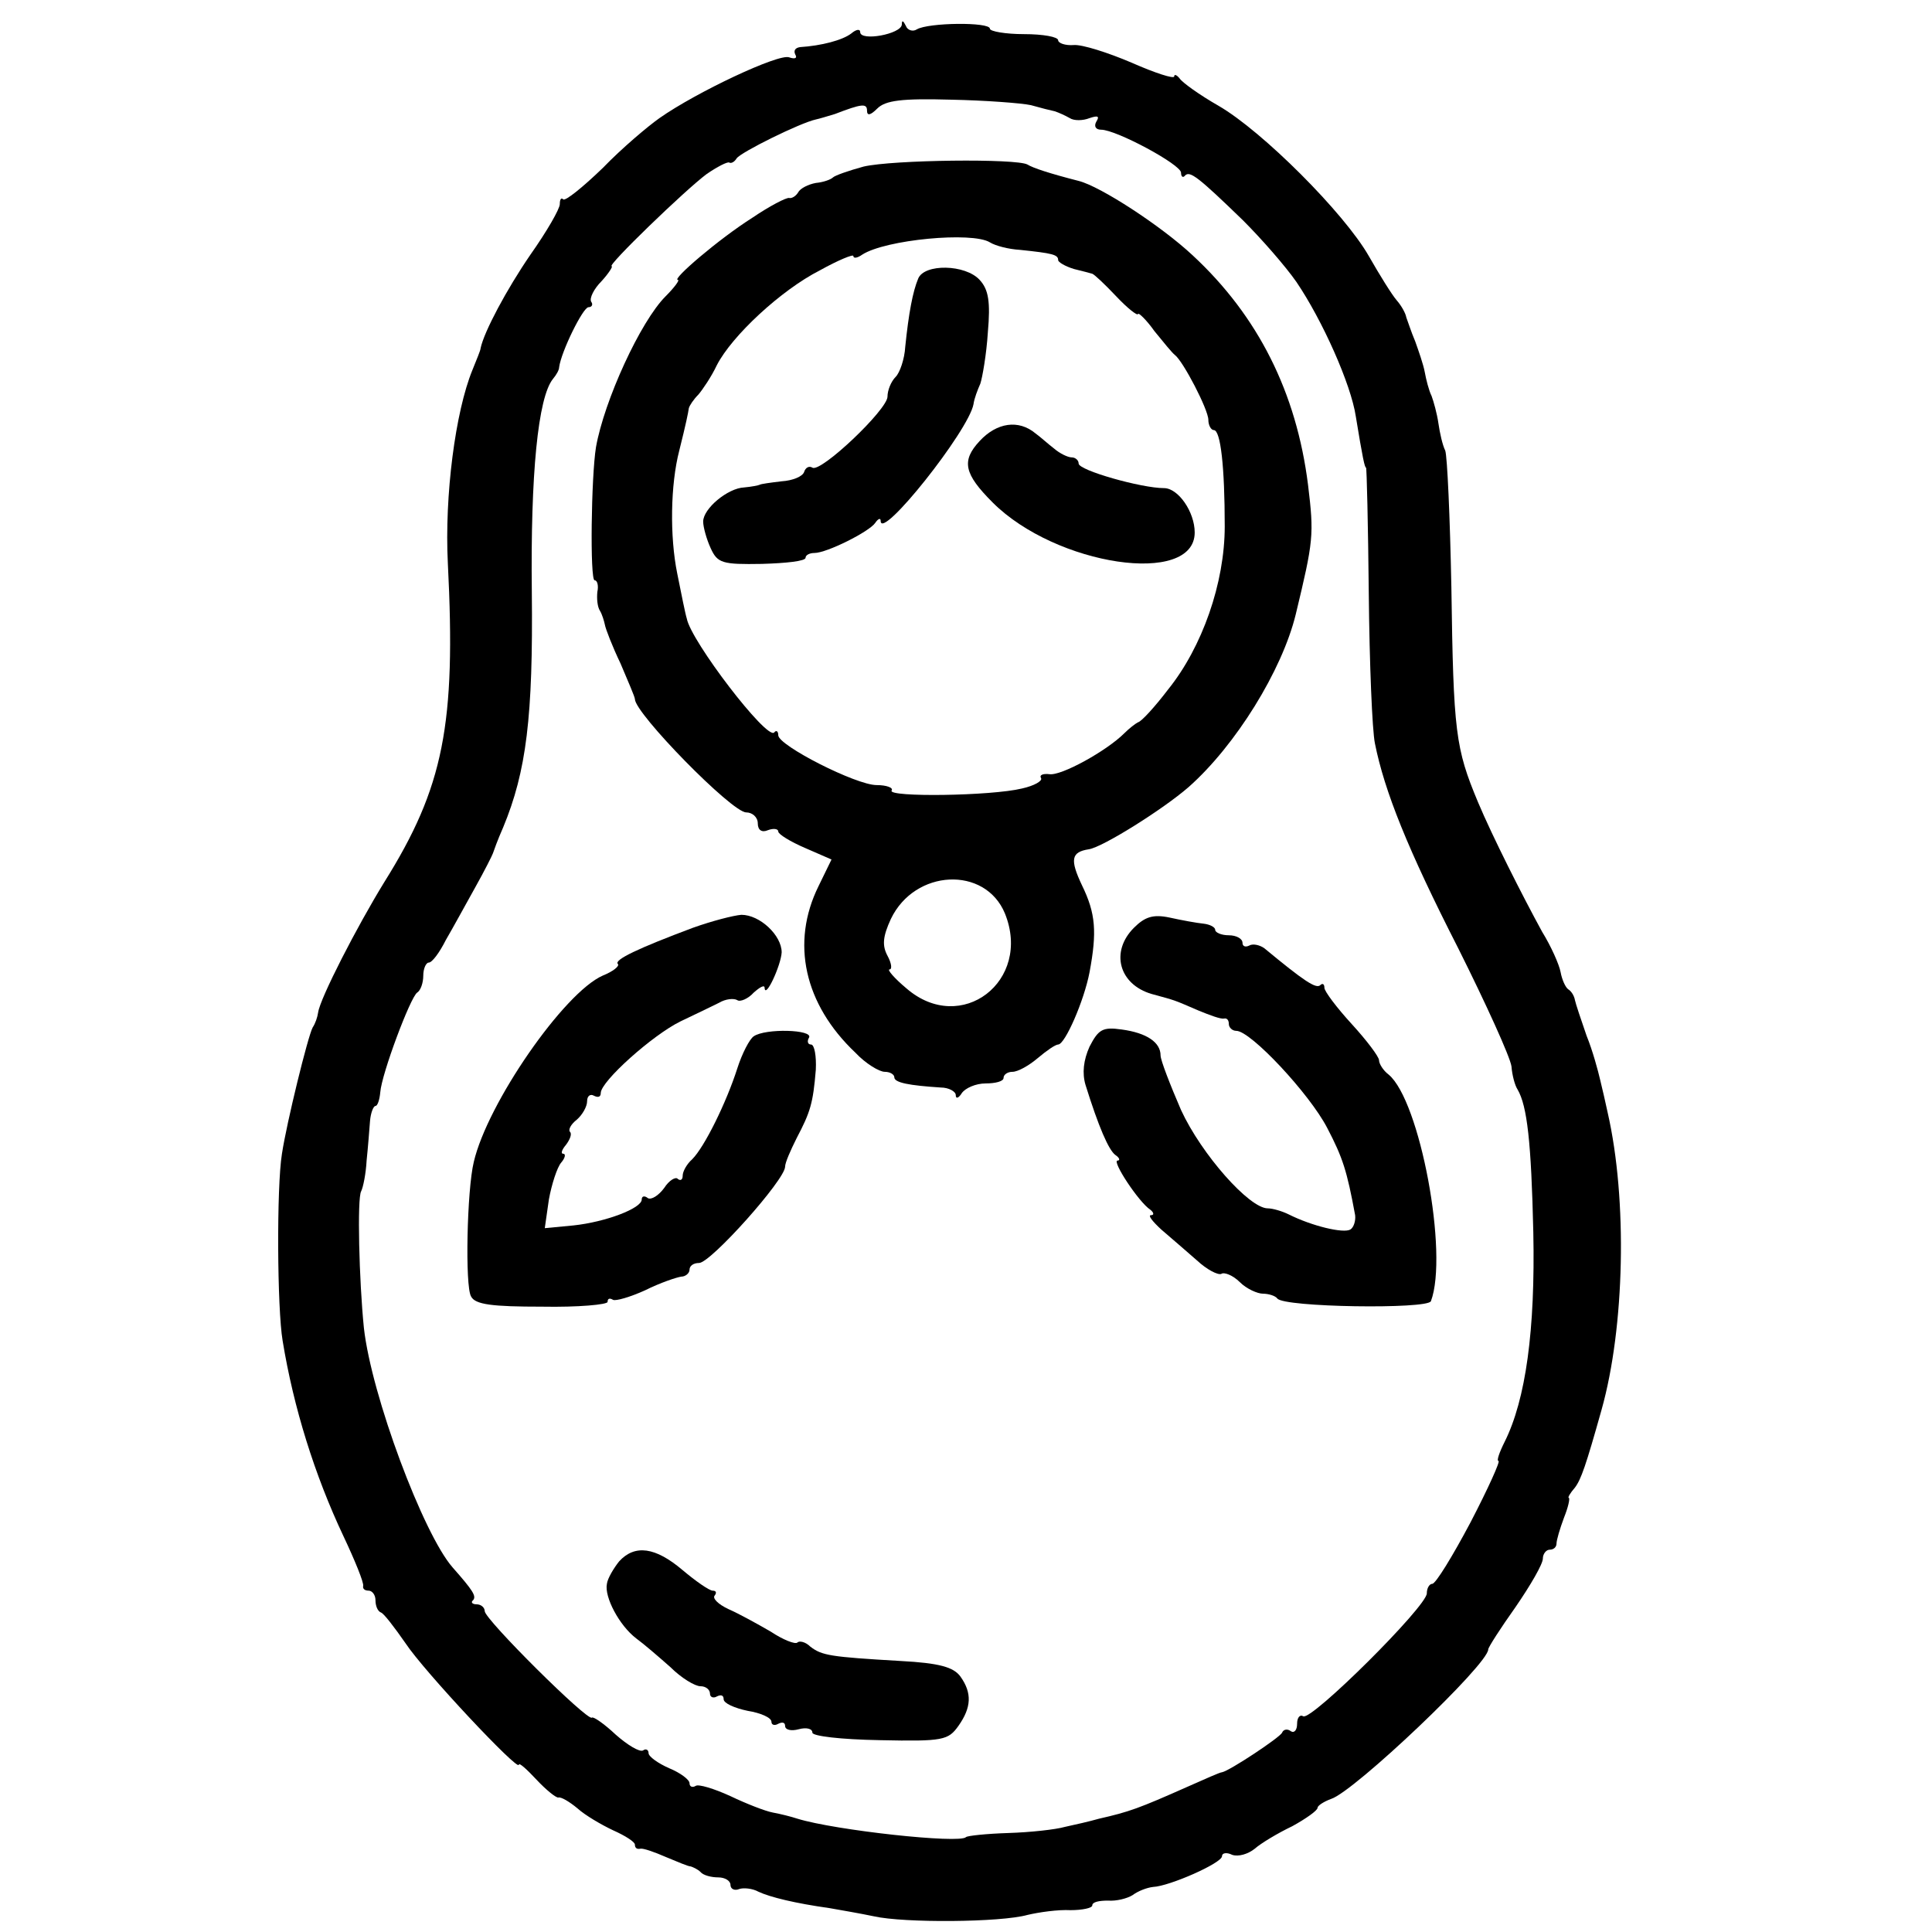 <?xml version="1.0" standalone="no"?>
<!DOCTYPE svg PUBLIC "-//W3C//DTD SVG 20010904//EN"
 "http://www.w3.org/TR/2001/REC-SVG-20010904/DTD/svg10.dtd">
<svg version="1.0" xmlns="http://www.w3.org/2000/svg"
 width="283pt" height="283pt" viewBox="0 0 283 283"
 preserveAspectRatio="xMidYMid meet">
<g transform="translate(0,283) scale(0.1,-0.1)"
fill="#000000" stroke="none">
<path d="M1321 2794 c-1 -14 -61 -25 -61 -11 0 5 -6 4 -13 -2 -13 -10 -44 -18
-75 -20 -7 -1 -10 -5 -7 -11 3 -5 0 -7 -9 -4 -15 6 -136 -51 -190 -89 -17 -12
-55 -44 -83 -73 -29 -28 -55 -49 -58 -46 -3 3 -5 0 -5 -7 0 -7 -19 -40 -43
-74 -35 -51 -68 -113 -73 -137 0 -3 -6 -17 -12 -32 -25 -61 -41 -184 -36 -283
12 -236 -6 -328 -93 -467 -40 -65 -94 -170 -97 -191 -1 -7 -4 -16 -8 -22 -7
-13 -38 -139 -45 -185 -8 -49 -7 -227 1 -274 16 -98 47 -197 89 -286 17 -36
30 -68 29 -73 -1 -4 2 -7 8 -7 5 0 10 -6 10 -14 0 -8 3 -16 8 -18 4 -1 20 -22
36 -45 27 -41 166 -189 166 -178 0 4 12 -7 26 -22 14 -15 29 -27 32 -26 4 1
16 -6 28 -16 11 -10 35 -24 52 -32 18 -8 32 -17 32 -21 0 -5 3 -7 8 -6 4 1 21
-5 37 -12 17 -7 33 -14 37 -14 3 -1 10 -4 14 -8 4 -5 16 -8 26 -8 10 0 18 -5
18 -11 0 -6 6 -9 13 -6 6 2 19 1 28 -4 17 -8 54 -17 104 -24 17 -3 46 -8 65
-12 44 -10 186 -9 225 2 17 4 45 8 63 7 17 0 32 3 32 7 0 5 10 7 23 7 12 -1
28 3 36 8 8 6 21 11 30 12 24 1 101 35 101 45 0 5 7 6 15 2 9 -3 23 1 33 9 9
8 34 23 55 33 20 11 37 23 37 27 0 3 9 9 20 13 34 11 230 197 230 219 0 3 18
31 40 62 22 32 40 63 40 71 0 7 5 13 10 13 6 0 10 4 10 9 0 5 5 22 11 38 6 15
9 28 7 29 -2 0 2 7 9 15 9 12 16 32 39 114 34 121 38 308 9 435 -3 14 -8 36
-11 48 -3 13 -11 43 -20 65 -8 23 -16 47 -17 52 -1 6 -5 13 -10 16 -4 3 -9 14
-11 25 -2 11 -14 38 -27 59 -29 53 -73 140 -94 190 -33 79 -36 102 -39 315 -2
102 -6 192 -9 200 -4 8 -8 26 -10 40 -2 14 -7 32 -10 40 -4 8 -8 24 -10 35 -2
11 -9 31 -14 45 -6 14 -11 30 -13 35 -1 6 -7 17 -14 25 -7 8 -25 37 -41 65
-36 63 -156 183 -220 220 -28 16 -53 34 -57 40 -4 5 -8 7 -8 3 0 -4 -28 5 -62
20 -35 15 -73 27 -85 26 -13 -1 -23 3 -23 7 0 5 -22 9 -50 9 -27 0 -50 4 -50
8 0 10 -90 9 -107 -1 -6 -4 -14 -1 -16 5 -4 8 -6 9 -6 2z m189 -118 c14 -4 30
-8 35 -9 6 -2 15 -6 22 -10 6 -4 19 -4 29 0 12 4 15 3 10 -5 -4 -7 -1 -12 7
-12 22 0 117 -51 117 -63 0 -6 3 -8 6 -4 7 7 19 -2 85 -66 27 -27 62 -67 78
-90 38 -56 80 -150 87 -197 10 -61 13 -75 15 -75 1 0 3 -83 4 -185 1 -102 5
-200 9 -219 14 -70 48 -155 122 -300 41 -82 76 -159 78 -173 1 -13 5 -28 9
-34 14 -24 20 -77 23 -209 3 -143 -11 -245 -42 -307 -8 -16 -12 -28 -9 -28 3
0 -15 -40 -41 -90 -26 -49 -51 -90 -56 -90 -4 0 -8 -6 -8 -14 0 -19 -169 -187
-181 -180 -5 3 -9 -2 -9 -11 0 -9 -4 -14 -9 -11 -5 4 -11 3 -13 -2 -3 -7 -77
-56 -88 -58 -3 0 -25 -10 -50 -21 -72 -32 -86 -37 -130 -47 -14 -4 -36 -9 -50
-12 -14 -4 -51 -8 -83 -9 -32 -1 -60 -4 -62 -6 -9 -10 -192 10 -247 27 -9 3
-25 7 -36 9 -11 2 -39 13 -62 24 -24 11 -47 18 -51 15 -5 -3 -9 -1 -9 4 0 5
-13 15 -30 22 -16 7 -30 17 -30 22 0 5 -4 7 -8 4 -5 -3 -23 8 -40 23 -17 16
-33 27 -35 25 -6 -6 -157 144 -157 156 0 5 -5 10 -12 10 -6 0 -9 3 -5 6 5 6 0
14 -30 48 -43 49 -119 252 -130 351 -7 69 -10 190 -4 200 3 6 7 26 8 45 2 19
4 45 5 58 1 12 5 22 8 22 3 0 6 9 7 20 2 27 44 139 54 146 5 3 9 14 9 25 0 10
4 19 8 19 5 0 16 15 25 33 10 17 29 52 43 77 14 25 25 47 26 50 1 3 7 20 15
38 34 82 44 162 42 345 -2 172 9 285 31 312 5 6 9 13 9 17 3 23 35 88 43 88 5
0 7 4 4 8 -3 5 4 19 15 30 11 12 17 22 15 22 -8 0 108 112 139 135 16 11 30
18 33 17 3 -2 8 1 11 6 6 9 93 52 116 57 5 1 18 5 28 8 39 15 47 16 47 5 0 -8
5 -7 15 3 12 12 36 15 108 13 50 -1 103 -5 117 -8z"/>
<path d="M1265 2586 c-22 -6 -42 -13 -45 -16 -3 -3 -14 -7 -25 -8 -11 -2 -23
-8 -26 -14 -3 -5 -9 -9 -13 -8 -4 1 -29 -12 -54 -29 -49 -31 -119 -91 -109
-91 3 0 -5 -11 -18 -24 -37 -37 -90 -153 -102 -221 -7 -43 -9 -195 -2 -195 4
0 6 -8 4 -17 -1 -10 0 -22 4 -28 3 -5 6 -15 7 -20 1 -6 11 -32 23 -57 11 -26
21 -49 21 -52 0 -21 142 -166 163 -166 9 0 17 -7 17 -16 0 -10 6 -14 15 -10 8
3 15 2 15 -2 0 -4 18 -15 39 -24 l39 -17 -19 -39 c-41 -83 -21 -173 54 -244
15 -16 35 -28 43 -28 8 0 14 -4 14 -8 0 -8 22 -12 68 -15 12 0 22 -6 22 -11 0
-6 4 -5 9 3 5 7 20 14 35 14 14 0 26 3 26 8 0 5 6 9 13 9 8 0 24 9 37 20 13
11 26 20 30 20 10 0 38 64 46 106 11 59 9 86 -11 127 -18 38 -16 49 10 53 20
3 108 58 146 91 69 61 137 171 157 253 26 108 27 116 18 190 -17 135 -73 247
-169 336 -46 43 -135 101 -167 109 -43 11 -67 19 -75 24 -16 9 -197 7 -240 -3z
m185 -111 c8 -5 27 -10 44 -11 48 -5 56 -7 56 -15 0 -3 10 -9 23 -13 12 -3 24
-6 27 -7 3 -1 18 -15 35 -33 16 -17 31 -29 32 -26 0 3 12 -8 24 -25 13 -16 26
-32 30 -35 12 -9 49 -80 49 -95 0 -8 4 -15 8 -15 10 0 16 -54 16 -141 0 -83
-33 -177 -83 -239 -19 -25 -39 -47 -44 -48 -4 -2 -13 -9 -20 -16 -26 -26 -93
-63 -110 -60 -9 1 -15 -1 -12 -6 2 -4 -10 -11 -28 -15 -45 -11 -197 -13 -191
-3 3 4 -7 8 -22 8 -30 0 -144 58 -144 73 0 6 -3 8 -6 4 -11 -11 -122 134 -128
167 -2 6 -8 36 -14 66 -11 54 -10 130 3 180 10 40 13 55 14 62 1 4 7 13 14 20
6 7 19 26 27 43 22 43 94 110 151 139 27 15 49 24 49 21 0 -4 6 -3 13 2 34 22
161 34 187 18z m22 -983 c40 -99 -64 -179 -144 -110 -18 15 -29 28 -25 28 4 0
3 9 -3 20 -8 15 -7 28 5 54 35 73 138 78 167 8z"/>
<path d="M1345 2422 c-8 -19 -14 -51 -19 -100 -1 -18 -8 -38 -14 -44 -7 -7
-12 -20 -12 -29 0 -19 -98 -112 -110 -104 -5 3 -10 0 -12 -6 -2 -7 -17 -13
-33 -14 -17 -2 -31 -4 -32 -5 -2 -1 -12 -3 -23 -4 -24 -1 -60 -31 -60 -50 0
-8 5 -26 11 -39 10 -22 17 -24 75 -23 35 1 64 4 64 9 0 4 6 7 13 7 18 0 80 31
89 44 4 6 8 8 8 3 0 -30 129 132 136 171 1 8 6 21 10 30 3 9 9 43 11 75 4 45
1 63 -12 77 -21 23 -81 24 -90 2z"/>
<path d="M1435 2184 c-27 -29 -23 -48 19 -90 93 -93 296 -123 296 -44 0 30
-24 65 -45 65 -33 0 -125 26 -125 36 0 5 -5 9 -10 9 -6 0 -18 6 -26 13 -8 6
-20 17 -27 22 -25 21 -57 16 -82 -11z"/>
<path d="M1015 1471 c-80 -30 -116 -47 -110 -53 3 -3 -7 -11 -22 -17 -57 -25
-169 -187 -189 -273 -10 -41 -13 -182 -4 -197 6 -12 31 -15 104 -15 53 -1 96
3 96 7 0 5 3 6 8 3 4 -2 25 4 47 14 22 11 46 19 53 20 6 0 12 5 12 10 0 6 6
10 14 10 17 0 126 122 126 141 0 6 8 24 17 42 20 38 24 51 28 100 1 20 -2 37
-7 37 -5 0 -6 5 -3 10 7 12 -64 14 -81 2 -6 -4 -17 -25 -24 -47 -16 -50 -48
-115 -66 -133 -8 -7 -14 -18 -14 -24 0 -6 -3 -8 -7 -5 -3 4 -13 -2 -20 -13 -8
-11 -19 -18 -24 -15 -5 4 -9 3 -9 -2 0 -13 -53 -33 -100 -38 l-42 -4 6 42 c4
22 12 47 18 54 6 7 7 13 3 13 -4 0 -2 6 4 13 6 8 9 16 6 19 -3 3 1 11 10 18 8
7 15 19 15 27 0 8 5 11 10 8 6 -3 10 -2 10 4 0 17 76 85 117 105 21 10 46 22
56 27 10 6 22 7 27 4 4 -3 16 2 24 11 9 8 16 12 16 7 1 -17 24 33 25 52 0 25
-32 55 -59 55 -12 -1 -43 -9 -71 -19z"/>
<path d="M1661 1471 c-35 -35 -22 -83 26 -97 37 -10 33 -9 68 -24 17 -7 33
-13 38 -12 4 1 7 -2 7 -8 0 -5 5 -10 11 -10 21 0 107 -92 133 -142 23 -44 29
-63 41 -128 1 -8 -2 -18 -7 -21 -10 -6 -56 5 -90 22 -10 5 -24 9 -31 9 -27 0
-97 79 -127 144 -16 37 -30 73 -30 80 0 19 -20 33 -57 38 -28 4 -34 0 -47 -25
-9 -20 -11 -39 -6 -56 19 -61 34 -96 44 -103 6 -4 7 -8 3 -8 -9 0 31 -61 48
-72 5 -4 6 -8 1 -8 -5 0 2 -9 15 -21 13 -11 37 -32 52 -45 15 -14 31 -22 36
-20 4 3 17 -2 27 -12 10 -10 26 -17 34 -17 8 0 18 -3 21 -7 9 -13 220 -16 225
-4 26 69 -16 294 -62 332 -8 6 -14 16 -14 21 0 5 -18 29 -40 53 -22 24 -40 48
-40 53 0 6 -3 7 -6 4 -6 -6 -24 6 -82 54 -7 5 -17 7 -22 4 -6 -3 -10 -1 -10 4
0 6 -9 11 -20 11 -11 0 -20 4 -20 8 0 4 -8 8 -17 9 -10 1 -32 5 -50 9 -24 5
-36 1 -52 -15z"/>
<path d="M907 543 c-8 -10 -17 -25 -18 -33 -4 -19 18 -61 43 -80 11 -8 33 -27
50 -42 16 -16 36 -28 44 -28 8 0 14 -5 14 -11 0 -5 5 -7 10 -4 6 3 10 2 10 -4
0 -6 16 -13 35 -17 19 -3 35 -10 35 -16 0 -5 5 -6 10 -3 6 3 10 2 10 -3 0 -6
9 -8 20 -5 11 3 20 1 20 -5 0 -5 41 -10 99 -11 93 -2 100 0 115 21 19 27 20
48 3 72 -10 14 -31 20 -88 23 -103 6 -115 8 -132 21 -7 7 -16 9 -19 6 -3 -3
-21 4 -39 16 -19 11 -46 26 -62 33 -15 7 -24 16 -20 20 3 4 2 7 -3 7 -5 0 -25
14 -44 30 -40 34 -70 38 -93 13z"/>
</g>
</svg>
